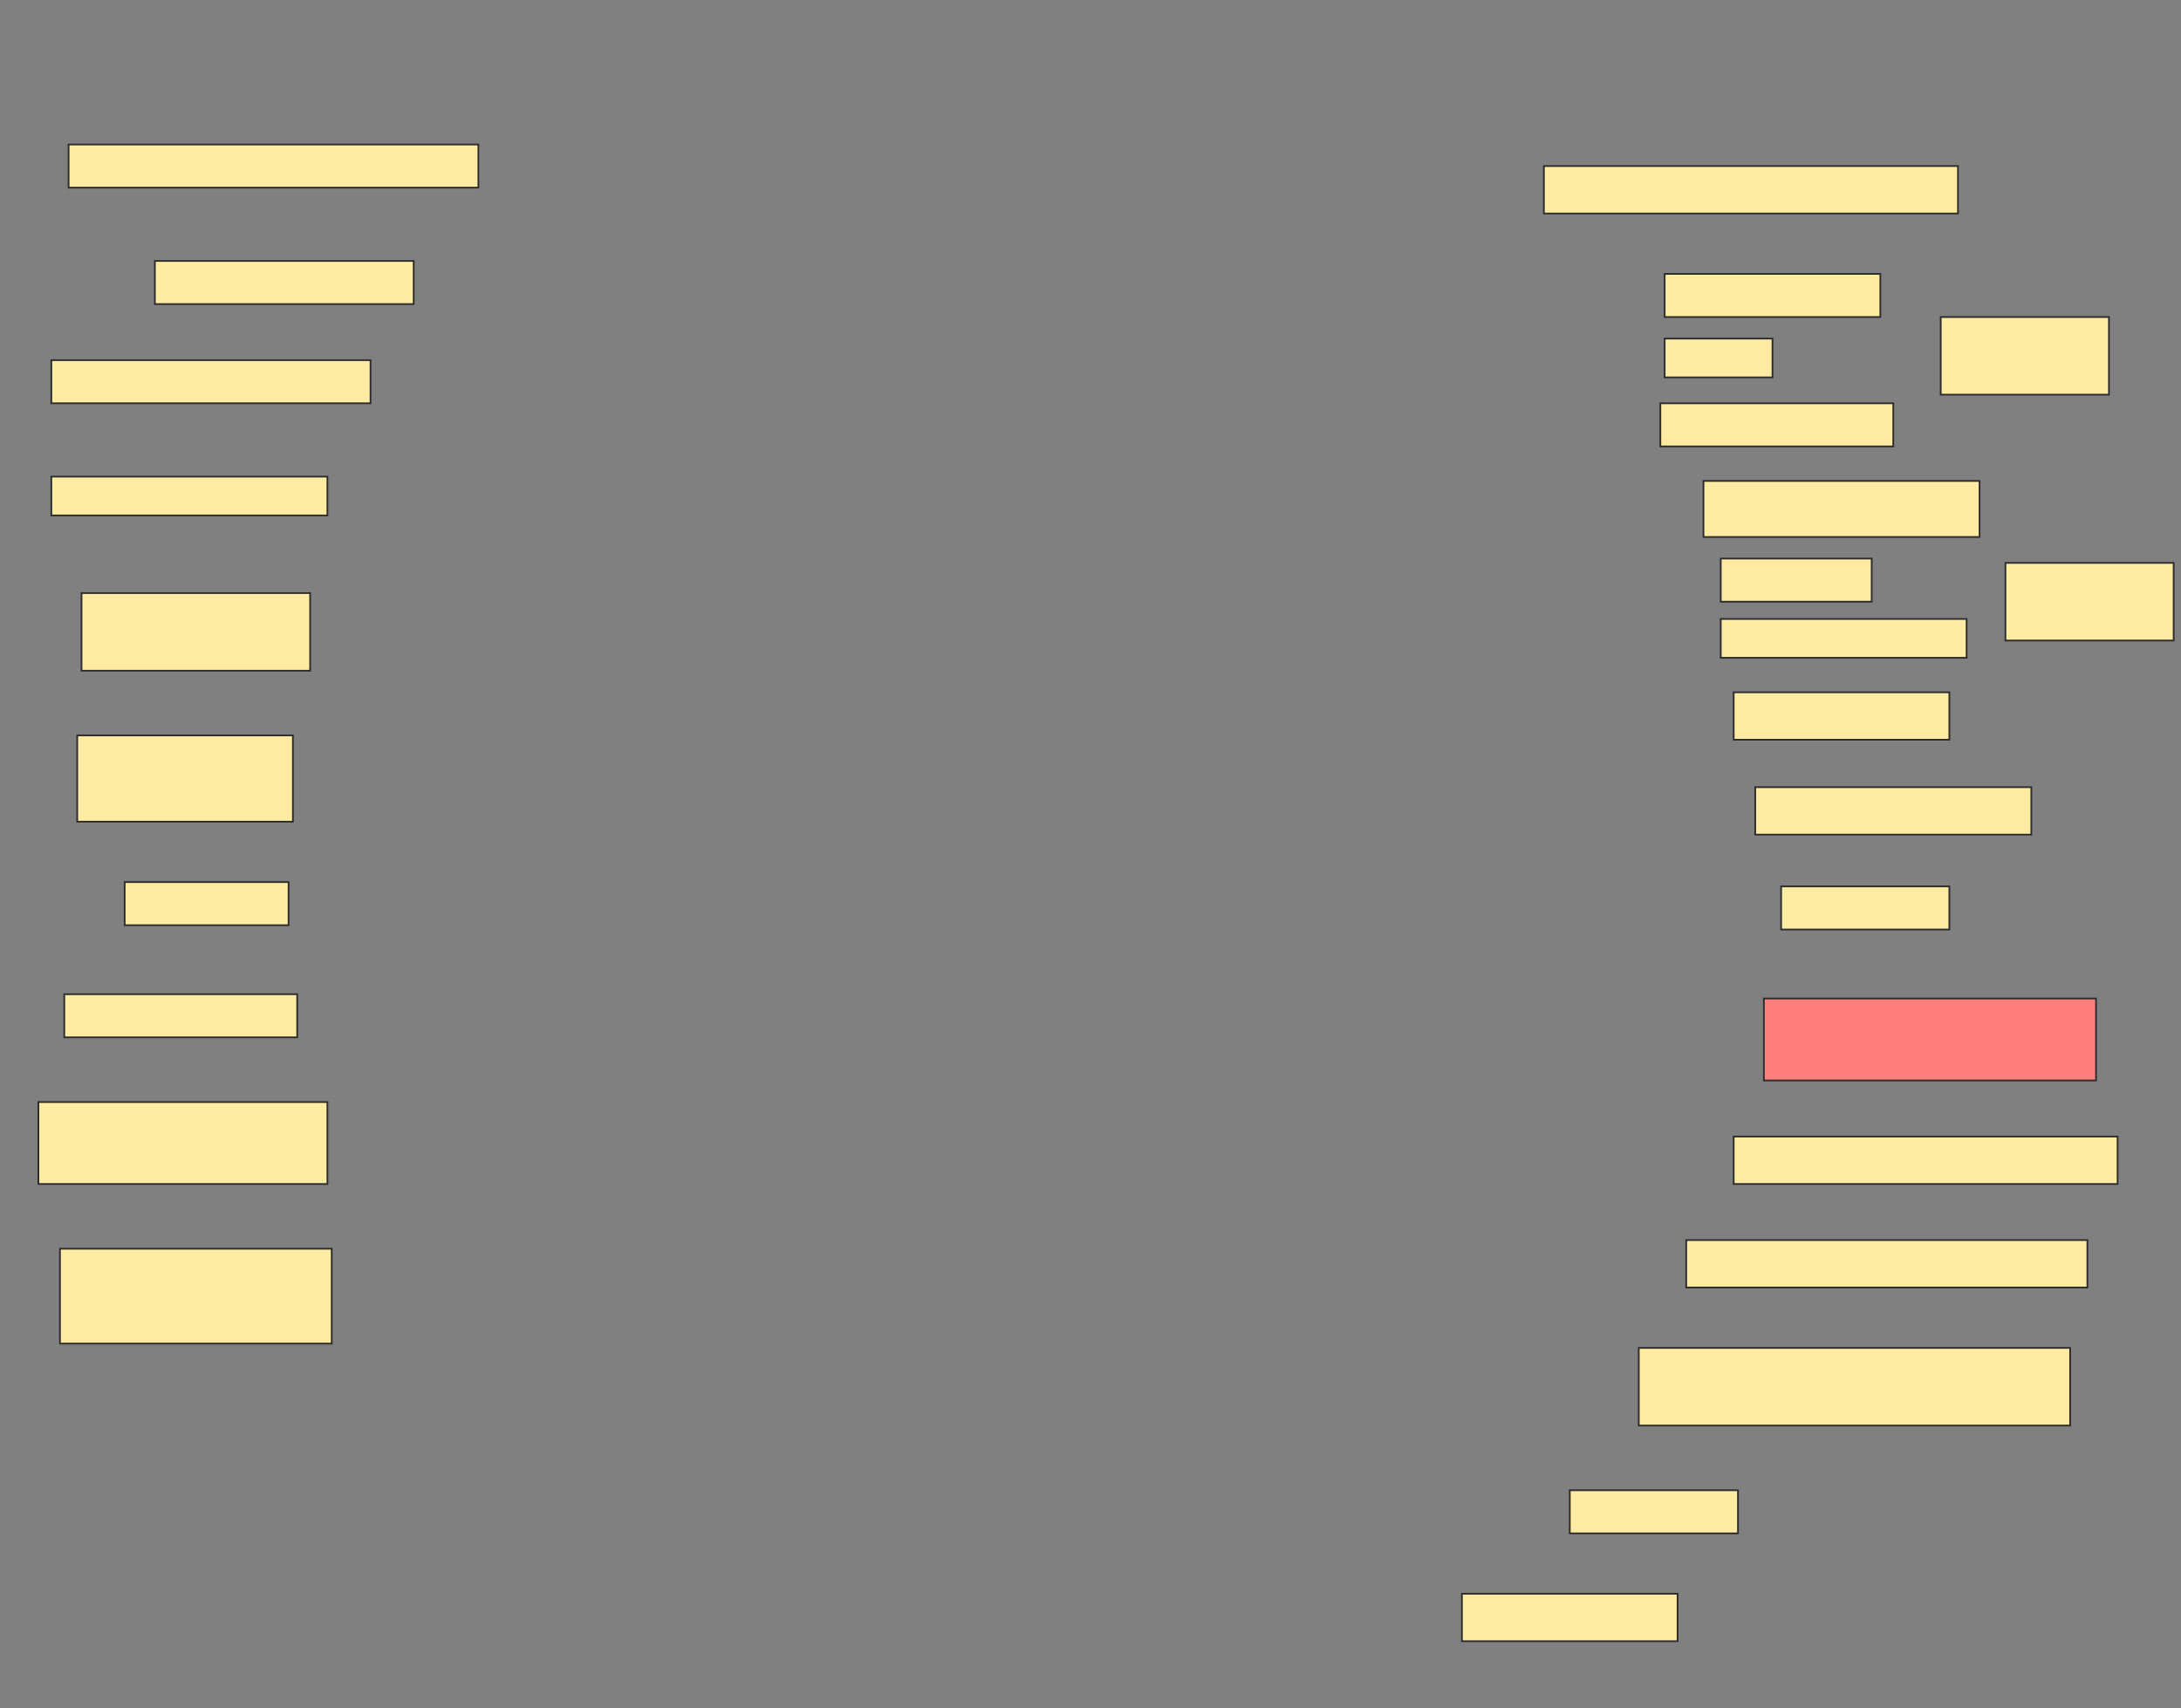 <svg height="990" width="1264" xmlns="http://www.w3.org/2000/svg">
 <rect width="100%" height="100%" fill="#808080" stroke="none"/>
 <!-- Created with Image Occlusion Enhanced -->
 <g>
  <title>Labels</title>
 </g>
 <g>
  <title>Masks</title>
  <rect fill="#FFEBA2" height="25" id="6222cbbb3d414fe2920a8c1f91858bd8-ao-1" stroke="#2D2D2D" width="237.5" x="39.75" y="83.75"/>
  <rect fill="#FFEBA2" height="27.5" id="6222cbbb3d414fe2920a8c1f91858bd8-ao-2" stroke="#2D2D2D" width="240" x="894.75" y="96.25"/>
  <rect fill="#FFEBA2" height="25" id="6222cbbb3d414fe2920a8c1f91858bd8-ao-3" stroke="#2D2D2D" width="150" x="89.75" y="151.25"/>
  <g id="6222cbbb3d414fe2920a8c1f91858bd8-ao-4">
   <rect fill="#FFEBA2" height="25" stroke="#2D2D2D" width="125" x="964.75" y="158.75"/>
   <rect fill="#FFEBA2" height="22.5" stroke="#2D2D2D" width="62.5" x="964.75" y="196.25"/>
   <rect fill="#FFEBA2" height="25" stroke="#2D2D2D" width="135" x="962.25" y="233.75"/>
   <rect fill="#FFEBA2" height="45" stroke="#2D2D2D" width="97.5" x="1124.75" y="183.75"/>
  </g>
  <rect fill="#FFEBA2" height="25" id="6222cbbb3d414fe2920a8c1f91858bd8-ao-5" stroke="#2D2D2D" stroke-dasharray="null" stroke-linecap="null" stroke-linejoin="null" width="185" x="29.75" y="208.75"/>
  <rect fill="#FFEBA2" height="32.5" id="6222cbbb3d414fe2920a8c1f91858bd8-ao-6" stroke="#2D2D2D" stroke-dasharray="null" stroke-linecap="null" stroke-linejoin="null" width="160" x="987.25" y="278.75"/>
  <rect fill="#FFEBA2" height="22.5" id="6222cbbb3d414fe2920a8c1f91858bd8-ao-7" stroke="#2D2D2D" stroke-dasharray="null" stroke-linecap="null" stroke-linejoin="null" width="160" x="29.75" y="276.25"/>
  <g id="6222cbbb3d414fe2920a8c1f91858bd8-ao-8">
   <rect fill="#FFEBA2" height="45" stroke="#2D2D2D" stroke-dasharray="null" stroke-linecap="null" stroke-linejoin="null" width="97.5" x="1162.25" y="326.25"/>
   <rect fill="#FFEBA2" height="25" stroke="#2D2D2D" stroke-dasharray="null" stroke-linecap="null" stroke-linejoin="null" width="87.5" x="997.25" y="323.75"/>
   <rect fill="#FFEBA2" height="22.5" stroke="#2D2D2D" stroke-dasharray="null" stroke-linecap="null" stroke-linejoin="null" width="142.5" x="997.25" y="358.75"/>
  </g>
  <rect fill="#FFEBA2" height="45" id="6222cbbb3d414fe2920a8c1f91858bd8-ao-9" stroke="#2D2D2D" stroke-dasharray="null" stroke-linecap="null" stroke-linejoin="null" width="132.5" x="47.25" y="343.75"/>
  <rect fill="#FFEBA2" height="27.5" id="6222cbbb3d414fe2920a8c1f91858bd8-ao-10" stroke="#2D2D2D" stroke-dasharray="null" stroke-linecap="null" stroke-linejoin="null" width="125" x="1004.75" y="401.25"/>
  <rect fill="#FFEBA2" height="50" id="6222cbbb3d414fe2920a8c1f91858bd8-ao-11" stroke="#2D2D2D" stroke-dasharray="null" stroke-linecap="null" stroke-linejoin="null" width="125" x="44.75" y="426.25"/>
  <rect fill="#FFEBA2" height="27.5" id="6222cbbb3d414fe2920a8c1f91858bd8-ao-12" stroke="#2D2D2D" stroke-dasharray="null" stroke-linecap="null" stroke-linejoin="null" width="160" x="1017.25" y="456.25"/>
  <rect fill="#FFEBA2" height="25" id="6222cbbb3d414fe2920a8c1f91858bd8-ao-13" stroke="#2D2D2D" stroke-dasharray="null" stroke-linecap="null" stroke-linejoin="null" width="97.5" x="1032.25" y="513.75"/>
  <rect fill="#FFEBA2" height="25" id="6222cbbb3d414fe2920a8c1f91858bd8-ao-14" stroke="#2D2D2D" stroke-dasharray="null" stroke-linecap="null" stroke-linejoin="null" width="95" x="72.25" y="511.25"/>
  <rect class="qshape" fill="#FF7E7E" height="47.5" id="6222cbbb3d414fe2920a8c1f91858bd8-ao-15" stroke="#2D2D2D" stroke-dasharray="null" stroke-linecap="null" stroke-linejoin="null" width="192.5" x="1022.25" y="578.75"/>
  <rect fill="#FFEBA2" height="25" id="6222cbbb3d414fe2920a8c1f91858bd8-ao-16" stroke="#2D2D2D" stroke-dasharray="null" stroke-linecap="null" stroke-linejoin="null" width="135" x="37.25" y="576.25"/>
  <rect fill="#FFEBA2" height="47.5" id="6222cbbb3d414fe2920a8c1f91858bd8-ao-17" stroke="#2D2D2D" stroke-dasharray="null" stroke-linecap="null" stroke-linejoin="null" width="167.5" x="22.25" y="638.75"/>
  <rect fill="#FFEBA2" height="27.5" id="6222cbbb3d414fe2920a8c1f91858bd8-ao-18" stroke="#2D2D2D" stroke-dasharray="null" stroke-linecap="null" stroke-linejoin="null" width="222.5" x="1004.75" y="658.75"/>
  <rect fill="#FFEBA2" height="27.5" id="6222cbbb3d414fe2920a8c1f91858bd8-ao-19" stroke="#2D2D2D" stroke-dasharray="null" stroke-linecap="null" stroke-linejoin="null" width="232.5" x="977.25" y="718.75"/>
  <rect fill="#FFEBA2" height="55" id="6222cbbb3d414fe2920a8c1f91858bd8-ao-20" stroke="#2D2D2D" stroke-dasharray="null" stroke-linecap="null" stroke-linejoin="null" width="157.5" x="34.75" y="723.75"/>
  <rect fill="#FFEBA2" height="45" id="6222cbbb3d414fe2920a8c1f91858bd8-ao-21" stroke="#2D2D2D" stroke-dasharray="null" stroke-linecap="null" stroke-linejoin="null" width="250" x="949.75" y="781.25"/>
  <rect fill="#FFEBA2" height="25" id="6222cbbb3d414fe2920a8c1f91858bd8-ao-22" stroke="#2D2D2D" stroke-dasharray="null" stroke-linecap="null" stroke-linejoin="null" width="97.5" x="909.75" y="863.75"/>
  <rect fill="#FFEBA2" height="27.5" id="6222cbbb3d414fe2920a8c1f91858bd8-ao-23" stroke="#2D2D2D" stroke-dasharray="null" stroke-linecap="null" stroke-linejoin="null" width="125" x="847.25" y="923.75"/>
 </g>
</svg>